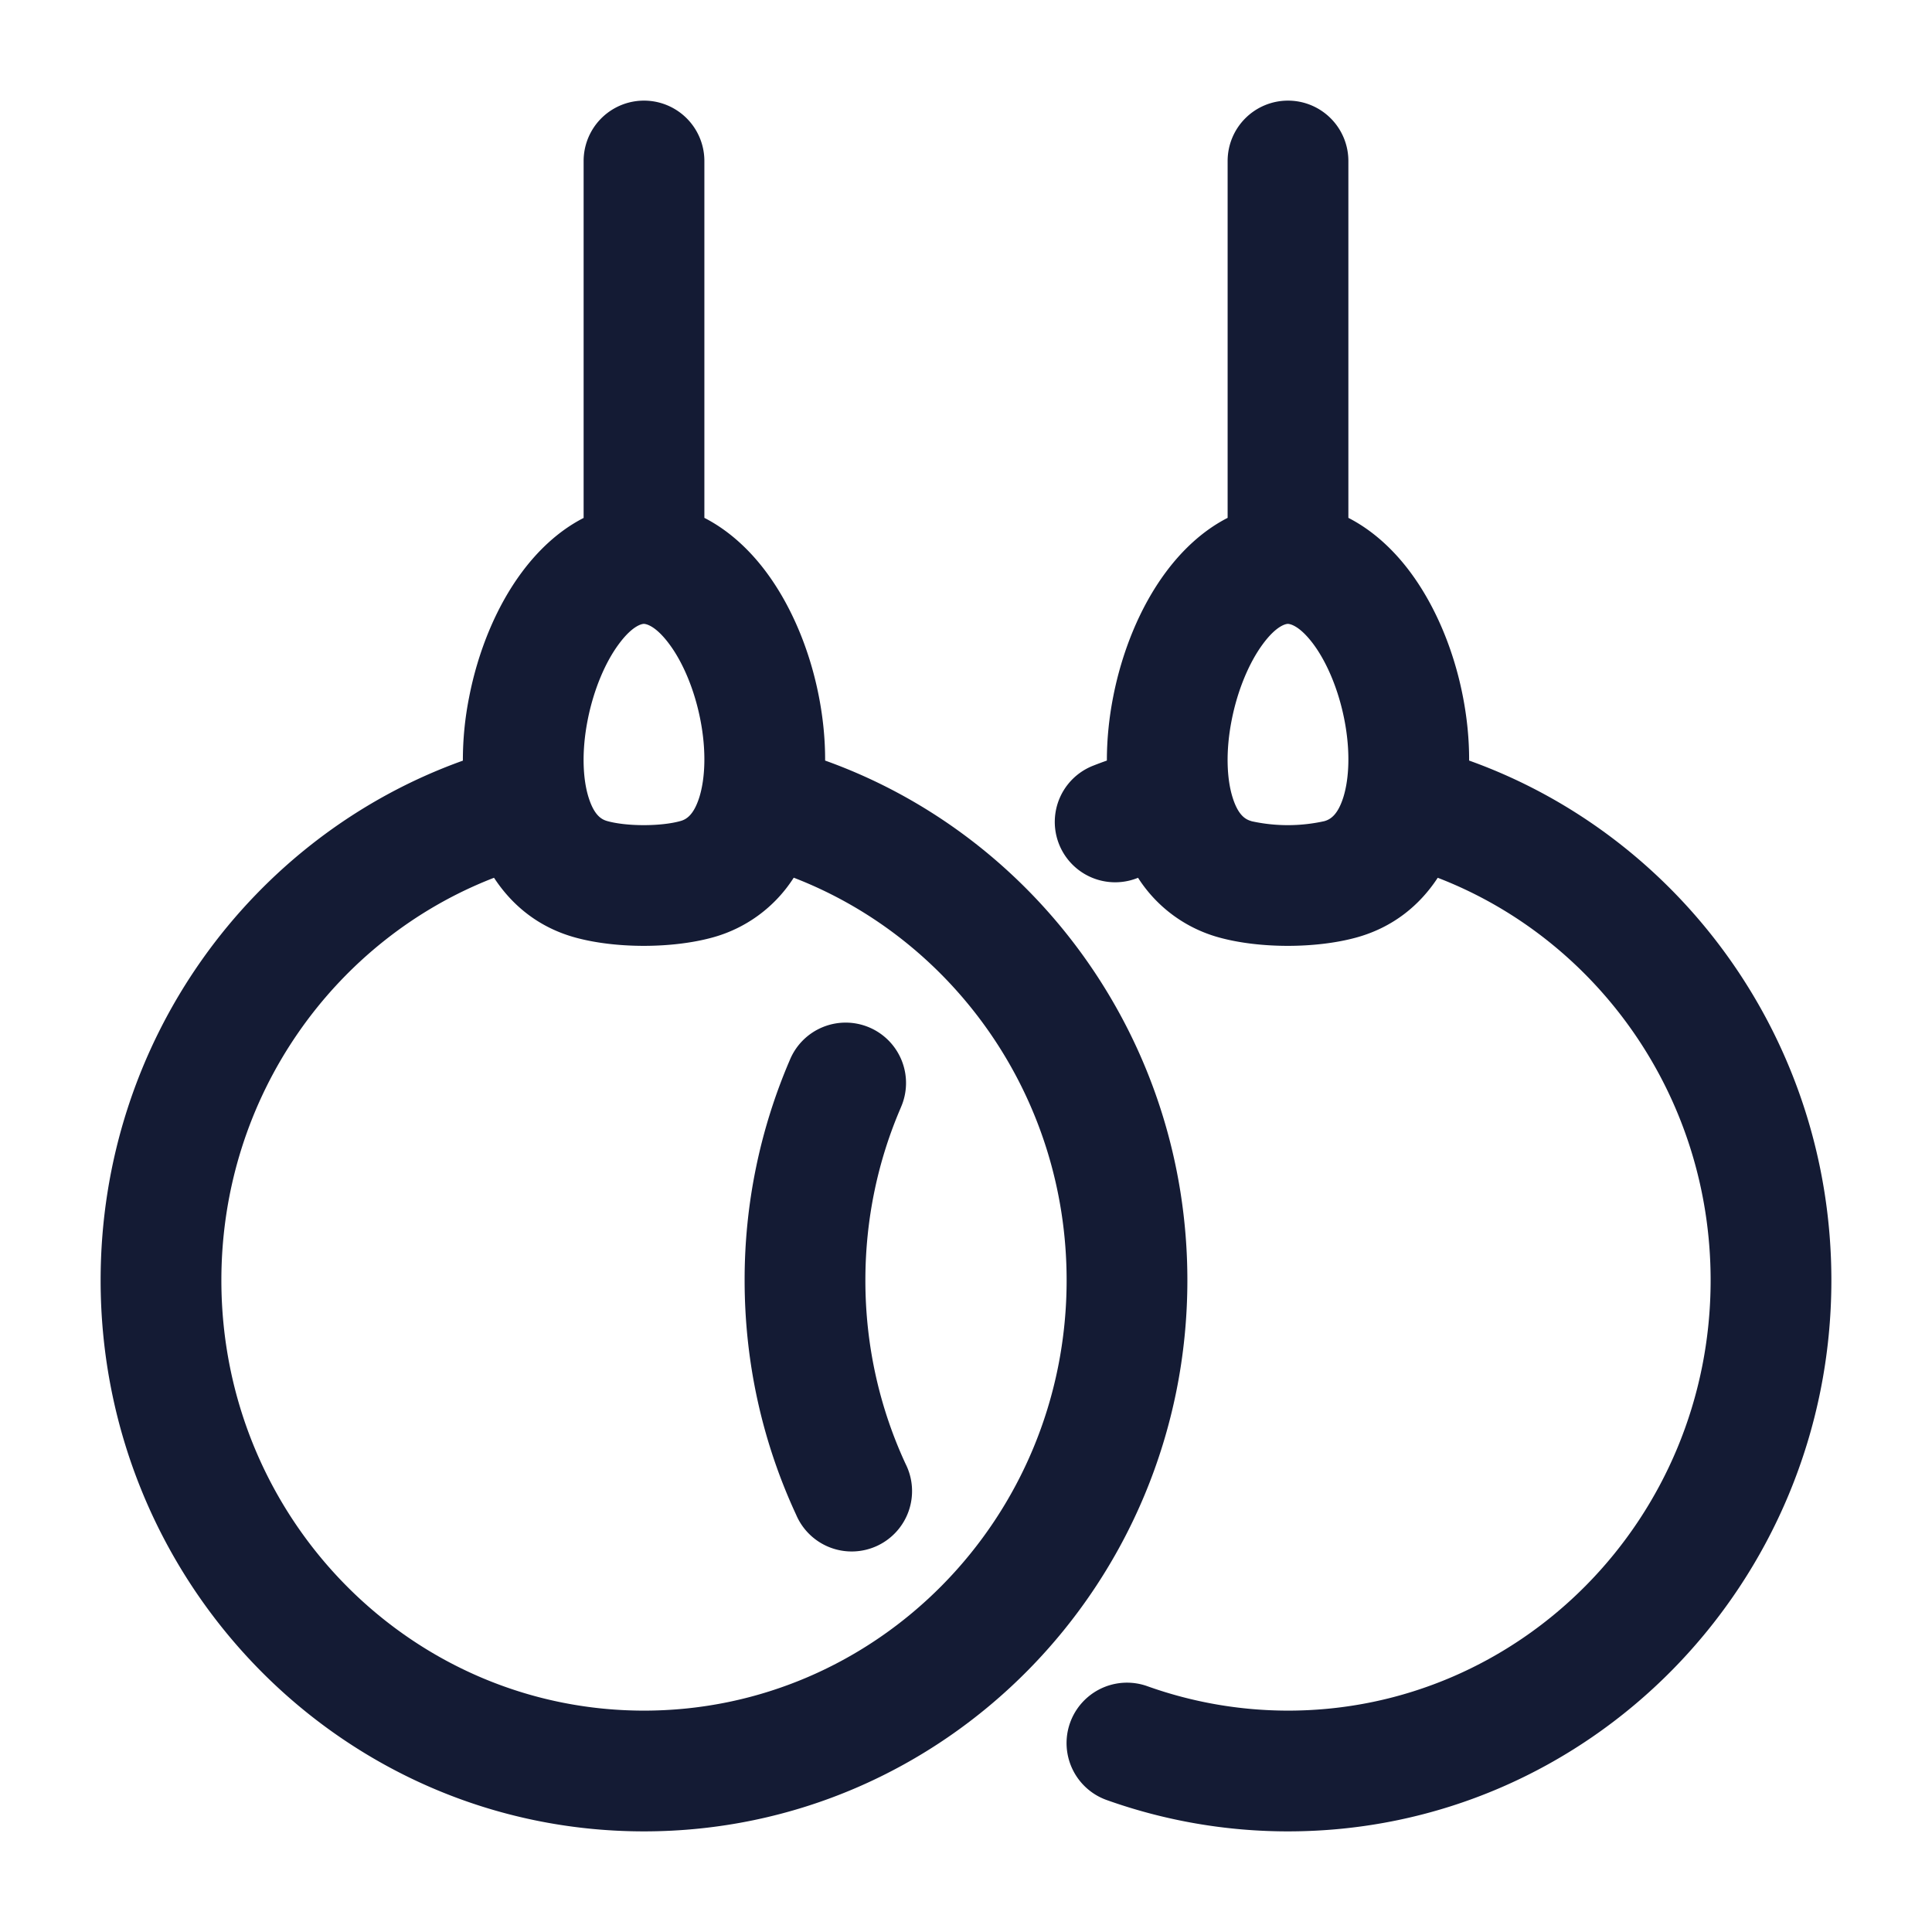 <svg xmlns="http://www.w3.org/2000/svg" width="24" height="24" fill="none"><path fill="#141B34" fill-rule="evenodd" d="M16 1.25a.75.75 0 0 1 .75.75v4.433c.32.164.577.416.768.673.329.442.55 1.003.656 1.554.049.253.077.52.076.788 2.627.941 4.5 3.481 4.5 6.456 0 3.77-3.01 6.846-6.75 6.846a6.7 6.7 0 0 1-2.254-.39.75.75 0 0 1 .508-1.413A5.2 5.2 0 0 0 16 21.25c2.888 0 5.25-2.382 5.25-5.346 0-2.29-1.413-4.238-3.39-5-.22.336-.55.616-1.014.743-.5.137-1.197.137-1.697 0a1.74 1.74 0 0 1-1.012-.743l-.012.005a.75.75 0 0 1-.544-1.398q.084-.033.169-.063c0-.268.028-.535.078-.79.107-.55.327-1.11.655-1.551.19-.256.446-.51.767-.674V2a.75.75 0 0 1 .75-.75m-.455 8.95c-.074-.02-.164-.073-.233-.293-.074-.235-.087-.58-.012-.96.074-.379.22-.72.388-.947.176-.238.293-.25.31-.25.022 0 .14.015.316.25.169.227.314.568.387.945.074.38.06.724-.014.96-.07.22-.161.275-.237.296a2.1 2.1 0 0 1-.905 0m-4.356 3.56a.75.75 0 1 0-1.378-.592 6.9 6.9 0 0 0-.561 2.736c0 1.04.229 2.027.64 2.912a.75.75 0 1 0 1.36-.631c-.32-.69-.5-1.463-.5-2.28 0-.765.157-1.49.439-2.144M1.25 15.905c0-2.975 1.873-5.515 4.5-6.456a4 4 0 0 1 .078-.79c.107-.55.327-1.11.655-1.551.19-.256.446-.51.767-.674V2a.75.75 0 0 1 1.5 0v4.433c.32.164.577.416.768.673.329.442.55 1.003.656 1.554.049.253.077.52.076.788 2.627.941 4.5 3.481 4.5 6.456 0 3.77-3.01 6.846-6.75 6.846s-6.75-3.076-6.75-6.846m1.5 0c0-2.29 1.412-4.236 3.387-5 .22.336.548.616 1.012.743.5.137 1.197.137 1.698 0a1.74 1.74 0 0 0 1.013-.744c1.977.763 3.39 2.71 3.39 5.001 0 2.964-2.362 5.346-5.25 5.346s-5.25-2.382-5.25-5.346m4.562-5.997c.069.22.159.273.233.293.241.067.664.067.905 0 .076-.02.167-.075.237-.295.074-.236.088-.58.014-.96-.073-.377-.218-.718-.387-.944-.175-.236-.294-.251-.316-.251-.017 0-.134.012-.31.25-.169.227-.314.568-.388.946-.075.381-.062.726.012.961" clip-rule="evenodd"/></svg>
